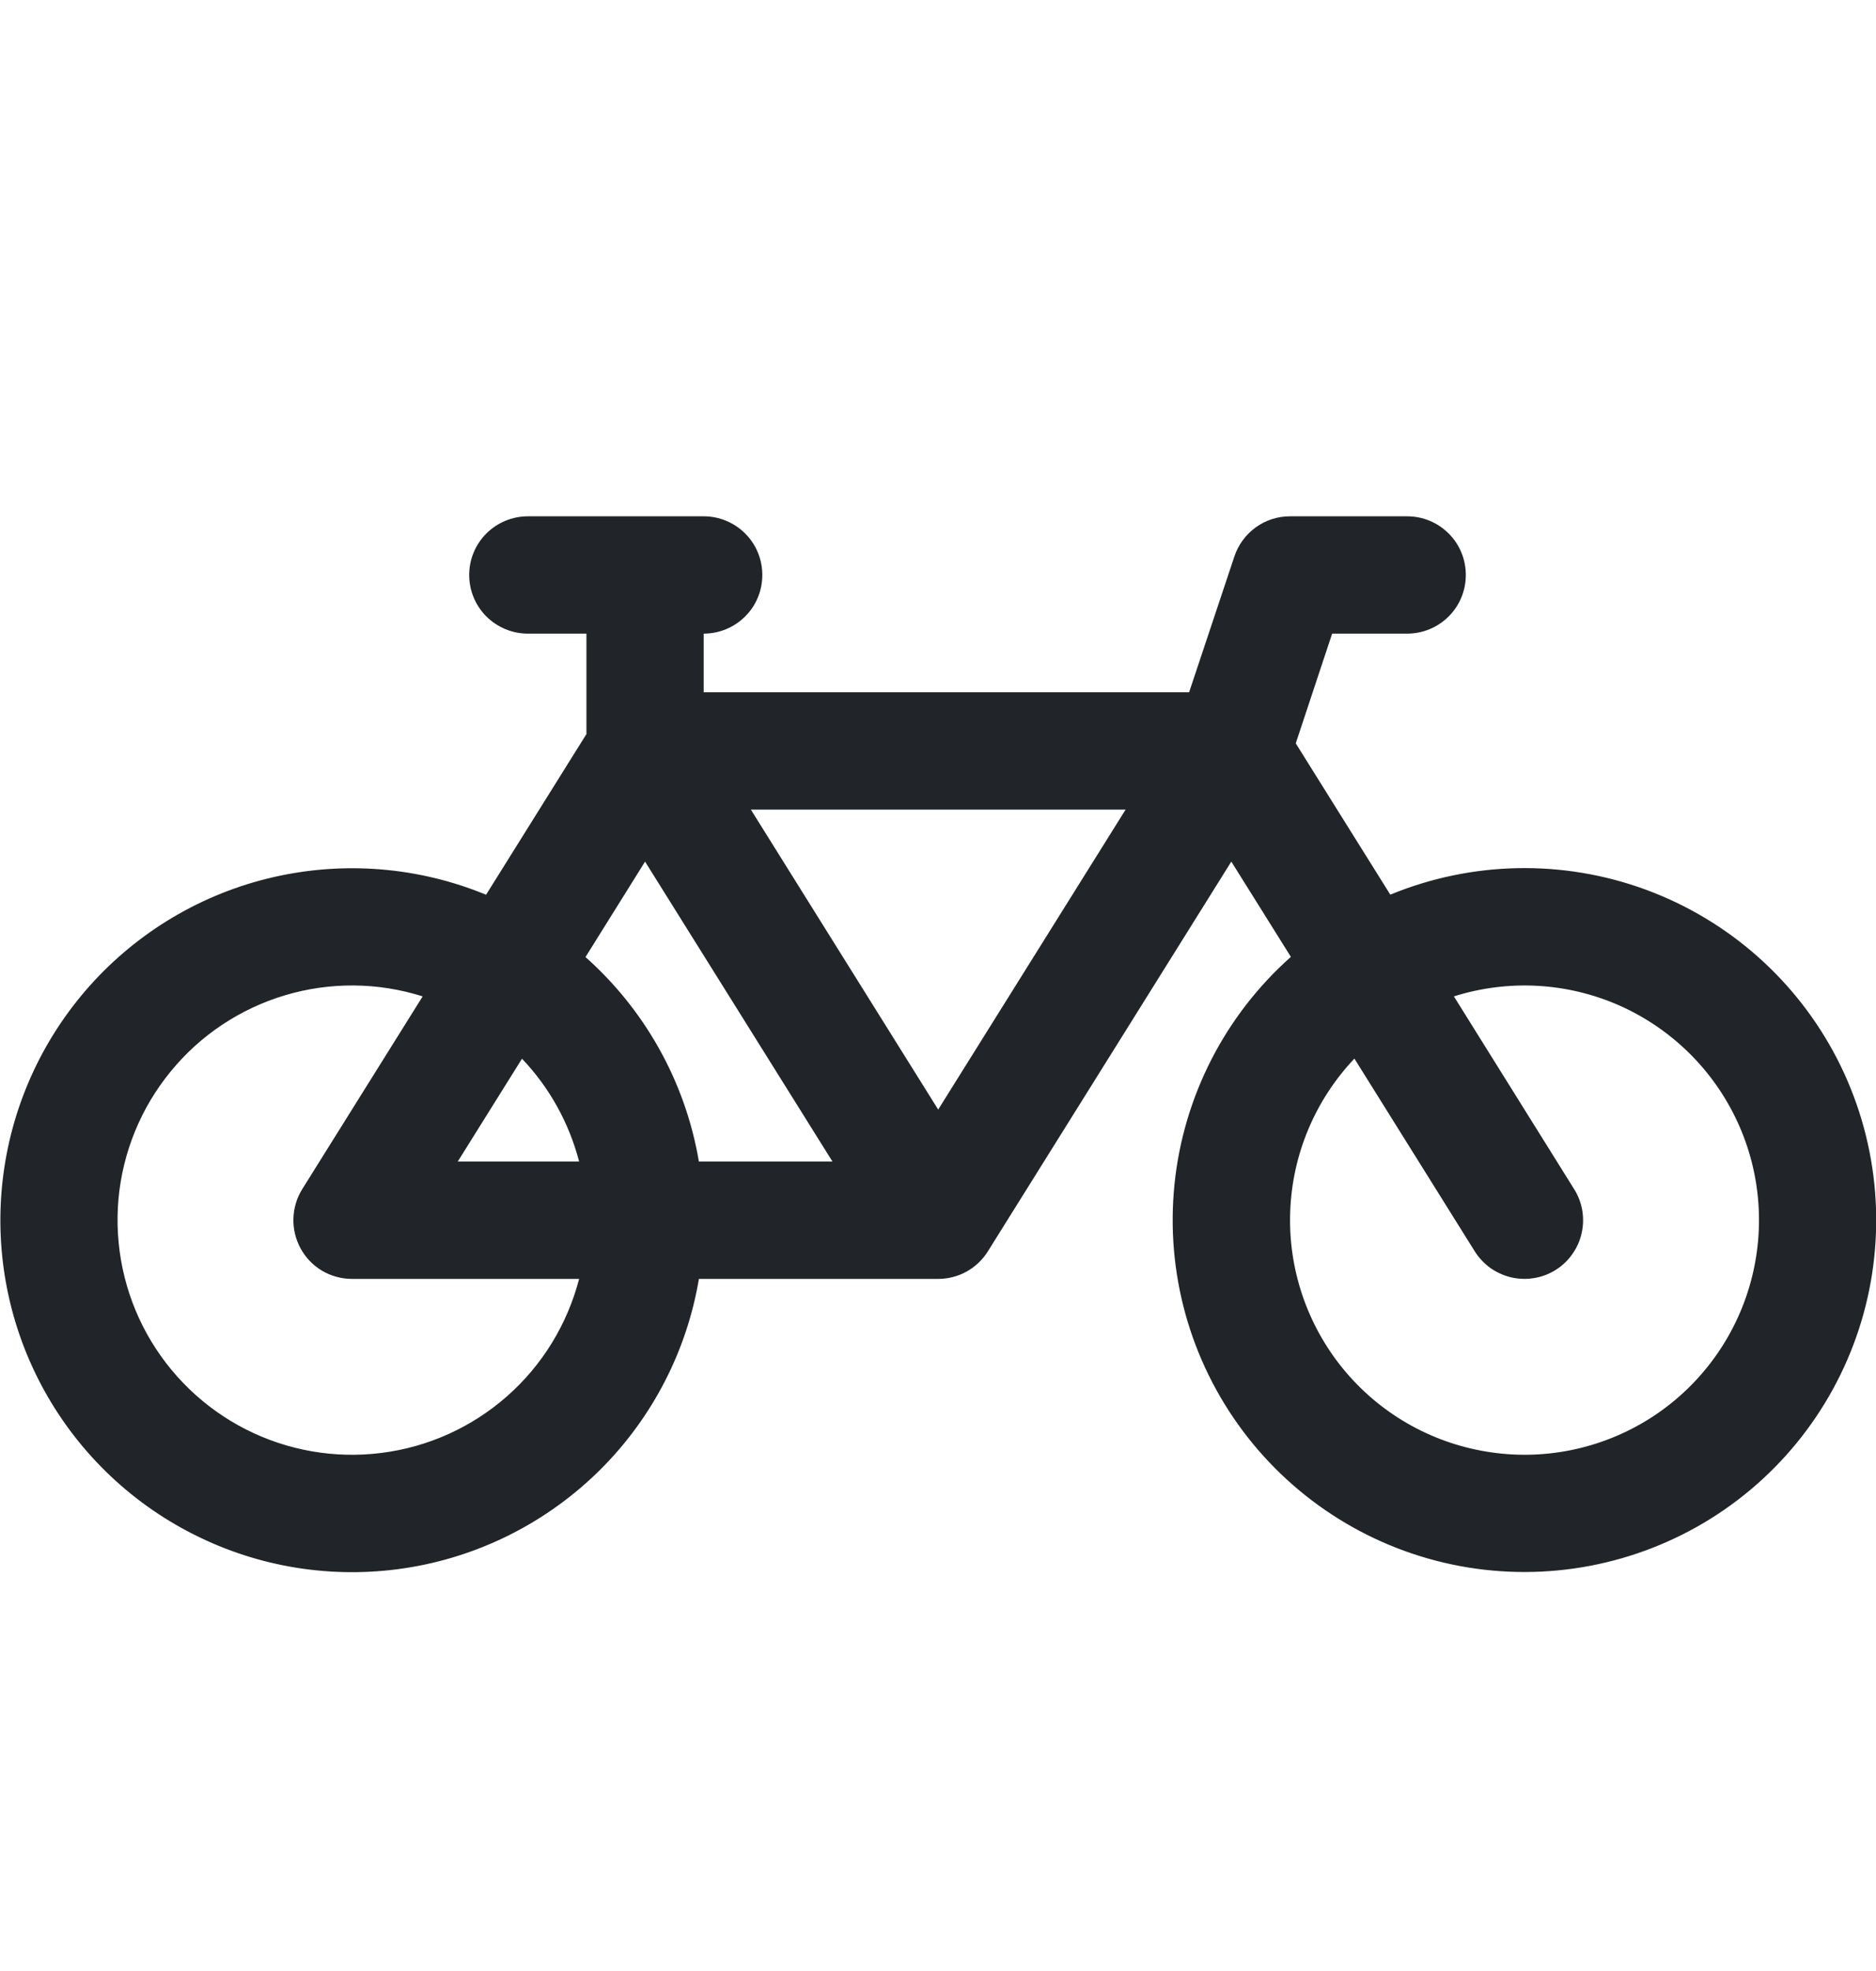 <svg width="20" height="21" viewBox="0 0 20 21" fill="none" xmlns="http://www.w3.org/2000/svg">
<g id="wrapper">
<path id="Union" d="M5.002 6.126C5.002 5.96 5.068 5.801 5.185 5.684C5.303 5.567 5.462 5.501 5.627 5.501H7.502C7.668 5.501 7.827 5.567 7.944 5.684C8.062 5.801 8.127 5.96 8.127 6.126C8.127 6.292 8.062 6.451 7.944 6.568C7.827 6.685 7.668 6.751 7.502 6.751V7.376H12.677L13.16 5.928C13.201 5.804 13.281 5.696 13.387 5.619C13.493 5.542 13.621 5.501 13.752 5.501H15.002C15.168 5.501 15.327 5.567 15.444 5.684C15.562 5.801 15.627 5.96 15.627 6.126C15.627 6.292 15.562 6.451 15.444 6.568C15.327 6.685 15.168 6.751 15.002 6.751H14.202L13.814 7.92L14.822 9.532C15.692 9.174 16.664 9.155 17.546 9.479C18.429 9.804 19.157 10.448 19.587 11.284C20.017 12.121 20.117 13.088 19.868 13.994C19.618 14.901 19.037 15.681 18.24 16.179C17.442 16.677 16.487 16.858 15.562 16.685C14.638 16.512 13.813 15.998 13.249 15.245C12.686 14.493 12.426 13.556 12.521 12.62C12.616 11.685 13.059 10.819 13.762 10.195L13.127 9.18L10.532 13.332C10.476 13.422 10.398 13.496 10.305 13.548C10.213 13.599 10.108 13.626 10.002 13.626H7.451C7.322 14.393 6.957 15.1 6.408 15.65C5.858 16.2 5.152 16.566 4.386 16.697C3.619 16.828 2.831 16.718 2.131 16.381C1.43 16.045 0.851 15.499 0.474 14.819C0.097 14.139 -0.059 13.359 0.027 12.586C0.113 11.813 0.437 11.087 0.954 10.506C1.471 9.926 2.155 9.52 2.913 9.346C3.671 9.172 4.464 9.237 5.182 9.533L6.252 7.821V6.751H5.627C5.462 6.751 5.303 6.685 5.185 6.568C5.068 6.451 5.002 6.292 5.002 6.126ZM6.877 9.18L6.242 10.197C6.867 10.752 7.305 11.515 7.451 12.376H8.875L6.877 9.18ZM10.002 11.822L12 8.626H8.005L10.002 11.822ZM6.174 12.376C6.067 11.965 5.858 11.587 5.565 11.28L4.88 12.376H6.174ZM4.506 10.616C4.029 10.465 3.518 10.461 3.039 10.604C2.56 10.747 2.134 11.03 1.818 11.418C1.501 11.805 1.308 12.278 1.263 12.776C1.219 13.274 1.324 13.774 1.566 14.211C1.809 14.649 2.177 15.004 2.623 15.23C3.069 15.456 3.572 15.543 4.068 15.48C4.565 15.417 5.03 15.207 5.406 14.876C5.781 14.546 6.048 14.11 6.174 13.626H3.752C3.641 13.626 3.531 13.596 3.435 13.54C3.339 13.483 3.26 13.402 3.206 13.304C3.152 13.206 3.125 13.096 3.128 12.985C3.131 12.873 3.163 12.764 3.222 12.67L4.506 10.616ZM14.44 11.278C14.021 11.72 13.777 12.299 13.755 12.907C13.732 13.515 13.932 14.11 14.317 14.582C14.702 15.053 15.245 15.367 15.846 15.466C16.446 15.566 17.062 15.442 17.578 15.12C18.094 14.797 18.474 14.298 18.648 13.715C18.822 13.132 18.778 12.505 18.523 11.953C18.268 11.4 17.82 10.96 17.264 10.713C16.707 10.467 16.08 10.433 15.5 10.616L16.782 12.67C16.826 12.739 16.855 12.817 16.869 12.898C16.882 12.979 16.88 13.062 16.861 13.142C16.843 13.222 16.809 13.297 16.761 13.364C16.714 13.431 16.653 13.488 16.584 13.531C16.514 13.575 16.437 13.604 16.356 13.617C16.275 13.631 16.192 13.628 16.112 13.61C16.032 13.591 15.956 13.557 15.889 13.51C15.823 13.462 15.766 13.402 15.722 13.332L14.44 11.28V11.278Z" fill="#212529"/>
</g>
</svg>
